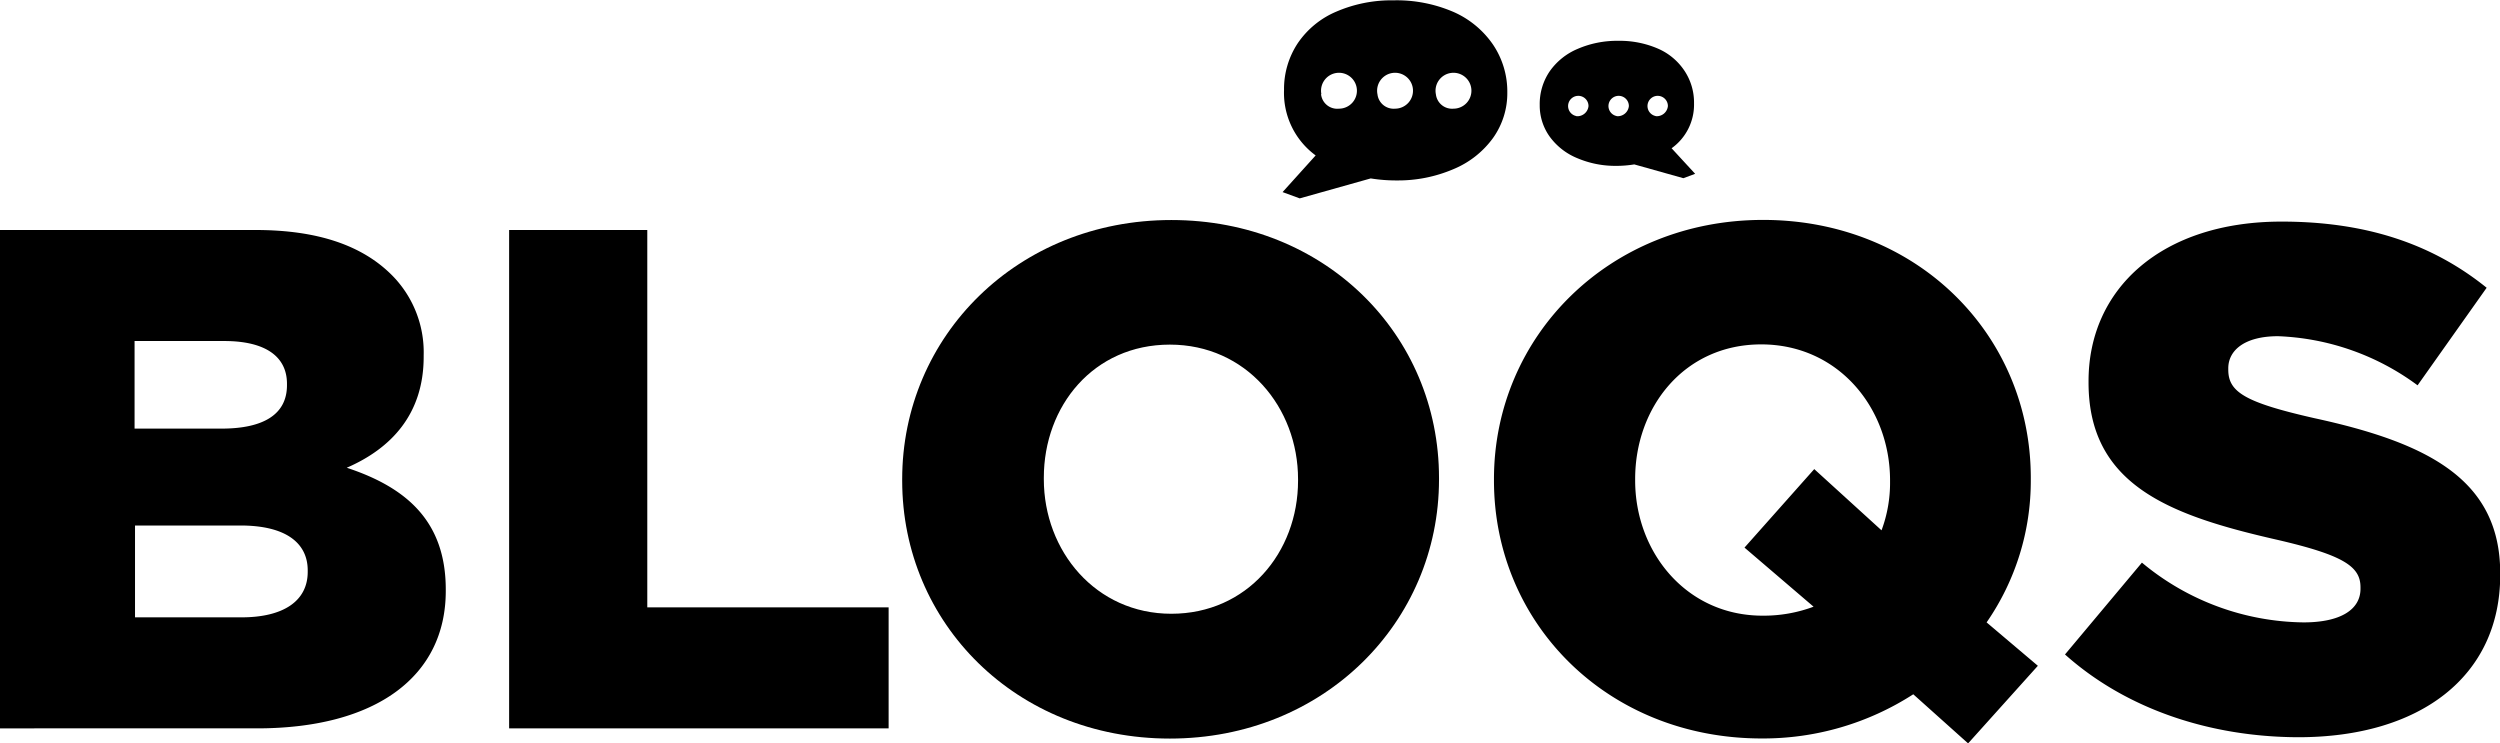 <svg class="bloqs-logo-svg" data-name="Layer 1" xmlns="http://www.w3.org/2000/svg" viewBox="0 0 222.93 66.29">
  <path class="bloqs-logo-1" d="M301.08,245.93h22.79c5.59,0,9.52,1.4,12.13,4a9.75,9.75,0,0,1,2.86,7.17v0.13c0,5.14-2.92,8.19-6.86,9.9,5.4,1.78,8.83,4.83,8.83,10.86v0.13c0,7.62-6.22,12.25-16.83,12.25H301.08V245.93Zm19.75,17.71c3.75,0,5.84-1.27,5.84-3.87v-0.13c0-2.41-1.9-3.81-5.59-3.81h-8v7.81h7.75Zm1.78,16.83c3.75,0,5.91-1.46,5.91-4.06v-0.13c0-2.41-1.91-4-6-4h-9.4v8.19h9.52Z" transform="translate(-301.08 -225.42)"/>
  <path class="bloqs-logo-1" d="M346.48,245.93H358.8v33.65h21.52v10.79H346.48V245.93Z" transform="translate(-301.08 -225.42)"/>
  <path class="bloqs-logo-1" d="M381.53,268.28v-0.13c0-12.76,10.29-23.11,24-23.11s23.87,10.22,23.87,23v0.13c0,12.76-10.29,23.11-24,23.11S381.53,281,381.53,268.28Zm35.3,0v-0.13c0-6.41-4.63-12-11.43-12s-11.24,5.46-11.24,11.87v0.13c0,6.41,4.63,12,11.37,12S416.83,274.7,416.83,268.28Z" transform="translate(-301.08 -225.42)"/>
  <path class="bloqs-logo-1" d="M471.69,287.33a24.69,24.69,0,0,1-13.52,3.94c-13.71,0-23.87-10.22-23.87-23v-0.13c0-12.76,10.29-23.11,24-23.11s23.87,10.22,23.87,23v0.13a22.16,22.16,0,0,1-3.94,12.76l4.57,3.87-6.22,6.92Zm-8.89-7.81-6.16-5.27,6.22-7,6,5.46a12.11,12.11,0,0,0,.76-4.32v-0.13c0-6.48-4.63-12.13-11.49-12.13s-11.24,5.59-11.24,12v0.13c0,6.41,4.57,12.06,11.36,12.06A12.67,12.67,0,0,0,462.8,279.52Z" transform="translate(-301.08 -225.42)"/>
  <path class="bloqs-logo-1" d="M485.22,283.78l6.86-8.19a22.89,22.89,0,0,0,14.41,5.33c3.3,0,5.08-1.14,5.08-3v-0.13c0-1.84-1.46-2.86-7.49-4.25-9.46-2.16-16.76-4.83-16.76-14V259.4c0-8.25,6.54-14.22,17.21-14.22,7.56,0,13.46,2,18.29,5.9l-6.16,8.7a22.29,22.29,0,0,0-12.44-4.38c-3,0-4.44,1.27-4.44,2.86v0.13c0,2,1.52,2.92,7.68,4.32,10.22,2.22,16.57,5.52,16.57,13.84v0.13c0,9.08-7.17,14.48-18,14.48C498.17,291.14,490.68,288.66,485.22,283.78Z" transform="translate(-301.08 -225.42)"/>
  <path class="bloqs-logo-1" d="M450.14,238.64a4.78,4.78,0,0,0,2-4,5.11,5.11,0,0,0-.84-2.89,5.42,5.42,0,0,0-2.39-2,8.55,8.55,0,0,0-3.51-.69,8.84,8.84,0,0,0-3.64.72,5.76,5.76,0,0,0-2.49,2,5.17,5.17,0,0,0-.89,3,4.76,4.76,0,0,0,.88,2.81,5.71,5.71,0,0,0,2.46,1.93,8.66,8.66,0,0,0,3.5.69,9.78,9.78,0,0,0,1.59-.13l4.38,1.23,1.05-.39Zm-8.49-2.87a0.91,0.91,0,1,1,1.08-.89A1,1,0,0,1,441.64,235.78Zm3.6,0a0.91,0.91,0,1,1,1.08-.89A1,1,0,0,1,445.25,235.78Zm3.48,0a0.91,0.91,0,1,1,1.08-.89A1,1,0,0,1,448.73,235.78Z" transform="translate(-301.08 -225.42)"/>
  <path class="bloqs-logo-1" d="M415.45,242.55l1.53,0.56,6.33-1.78a14.14,14.14,0,0,0,2.3.18,12.52,12.52,0,0,0,5.06-1,8.26,8.26,0,0,0,3.55-2.79,6.88,6.88,0,0,0,1.27-4.06,7.48,7.48,0,0,0-1.28-4.27,8.33,8.33,0,0,0-3.6-2.94,12.79,12.79,0,0,0-5.27-1,12.37,12.37,0,0,0-5.08,1,7.84,7.84,0,0,0-3.46,2.83,7.39,7.39,0,0,0-1.22,4.17,6.91,6.91,0,0,0,2.82,5.83Zm13.67-8.73a1.6,1.6,0,1,1,1.57,1.29A1.45,1.45,0,0,1,429.12,233.81Zm-5.21,0a1.6,1.6,0,1,1,1.57,1.29A1.45,1.45,0,0,1,423.91,233.81Zm-5,0a1.6,1.6,0,1,1,1.57,1.29A1.45,1.45,0,0,1,418.88,233.81Z" transform="translate(-301.08 -225.42)"/>
</svg>
